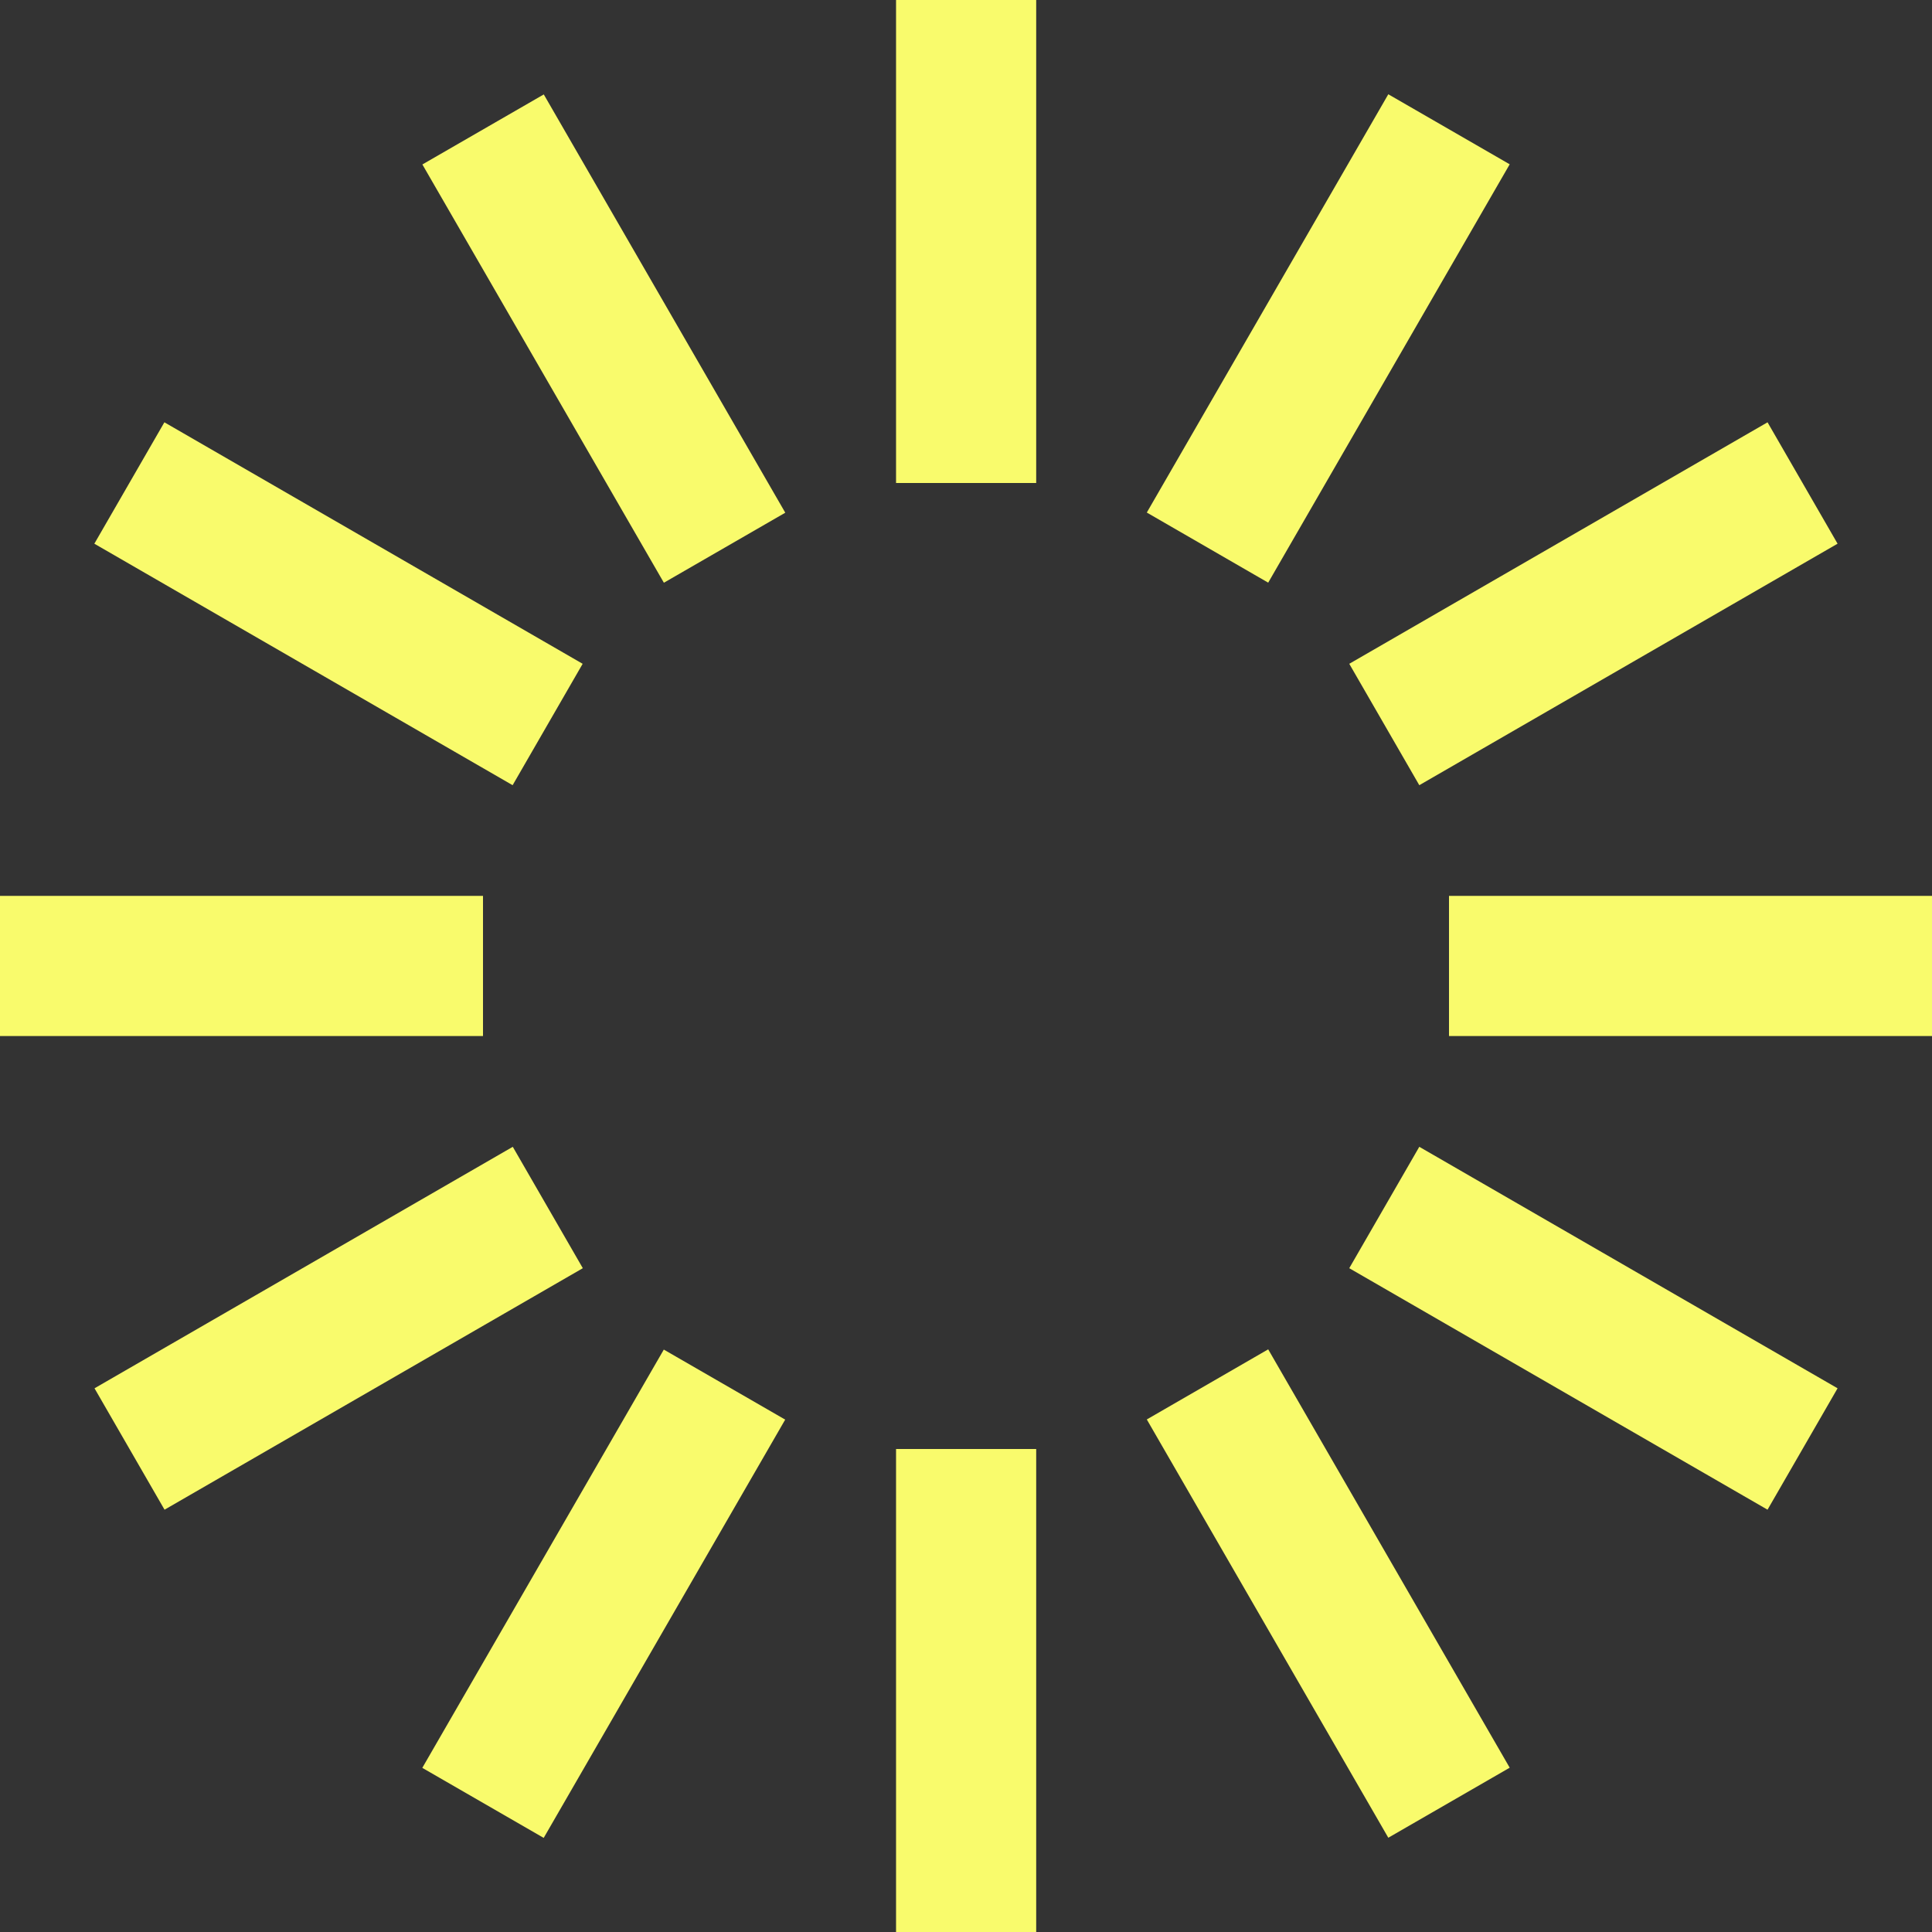 <svg width="24" height="24" viewBox="0 0 24 24" fill="none" xmlns="http://www.w3.org/2000/svg">
<rect x="0" y="0" width="24" height="24" fill="#333333" stroke="none"/>
<g id="Graphic" clip-path="url(#clip0_6_6355)">
<path id="Vector" d="M12.872 0H11.131V6H12.872V0Z" fill="#F9FB6C"/>
<path id="Vector_2" d="M6.755 1.173L5.247 2.043L8.247 7.239L9.755 6.369L6.755 1.173Z" fill="#F9FB6C"/>
<path id="Vector_3" d="M2.042 5.246L1.172 6.754L6.368 9.754L7.238 8.246L2.042 5.246Z" fill="#F9FB6C"/>
<path id="Vector_4" d="M6 11.129H0V12.87H6V11.129Z" fill="#F9FB6C"/>
<path id="Vector_5" d="M6.37 14.246L1.174 17.246L2.044 18.754L7.24 15.754L6.37 14.246Z" fill="#F9FB6C"/>
<path id="Vector_6" d="M8.246 16.765L5.246 21.961L6.754 22.831L9.754 17.635L8.246 16.765Z" fill="#F9FB6C"/>
<path id="Vector_7" d="M12.872 18H11.131V24H12.872V18Z" fill="#F9FB6C"/>
<path id="Vector_8" d="M15.754 16.762L14.246 17.633L17.246 22.829L18.754 21.959L15.754 16.762Z" fill="#F9FB6C"/>
<path id="Vector_9" d="M17.631 14.246L16.761 15.754L21.957 18.754L22.827 17.246L17.631 14.246Z" fill="#F9FB6C"/>
<path id="Vector_10" d="M24 11.129H18V12.87H24V11.129Z" fill="#F9FB6C"/>
<path id="Vector_11" d="M21.957 5.246L16.761 8.246L17.631 9.754L22.827 6.754L21.957 5.246Z" fill="#F9FB6C"/>
<path id="Vector_12" d="M17.246 1.171L14.246 6.367L15.754 7.238L18.754 2.041L17.246 1.171Z" fill="#F9FB6C"/>
</g>
<defs>
<clipPath id="clip0_6_6355">
<rect width="24" height="24" fill="white"/>
</clipPath>
</defs>
</svg>
